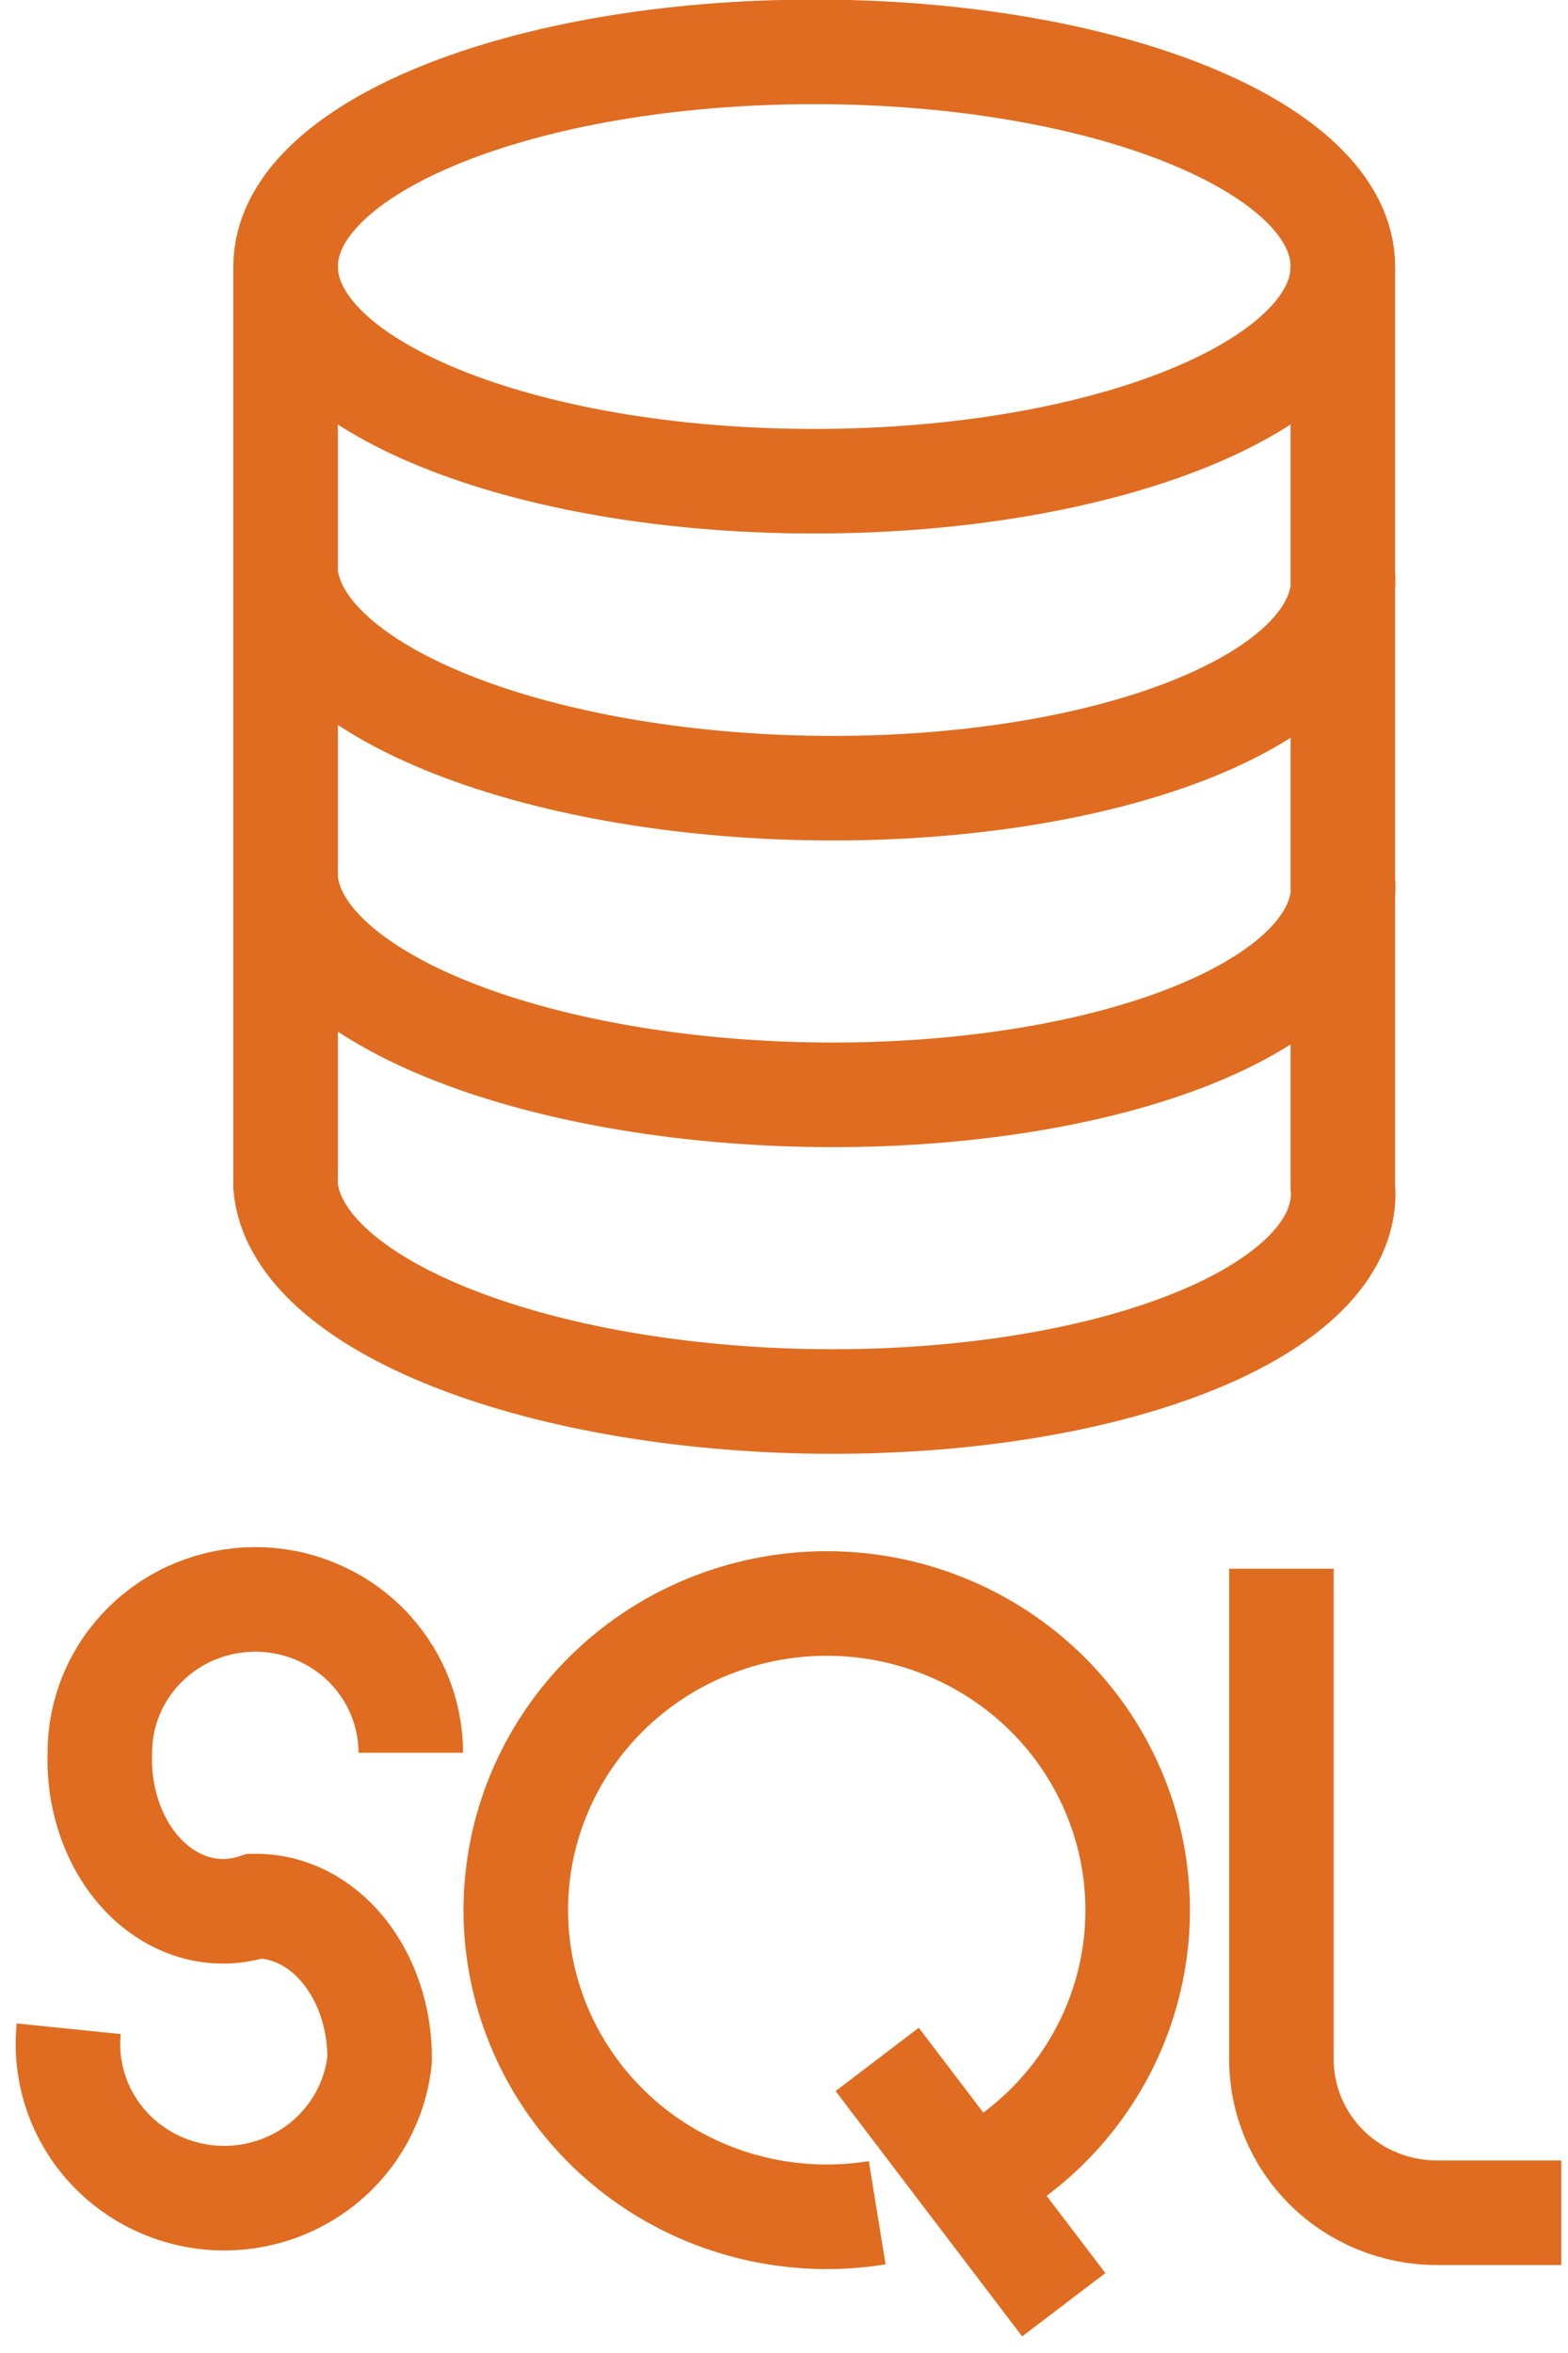 <svg width="60" height="90" viewBox="0 0 60 90" fill="none" xmlns="http://www.w3.org/2000/svg">
<g clip-path="url(#clip0_390_87)">
<path d="M31.157 18.406C42.328 18.406 51.384 14.729 51.384 10.195C51.384 5.66 42.328 1.984 31.157 1.984C19.985 1.984 10.929 5.66 10.929 10.195C10.929 14.729 19.985 18.406 31.157 18.406Z" stroke="#DF6C20" stroke-width="4"/>
<path d="M10.929 10.195V45.384C11.023 46.464 11.638 47.533 12.741 48.531C13.844 49.528 15.412 50.435 17.357 51.198C19.301 51.962 21.584 52.568 24.073 52.981C26.563 53.394 29.212 53.607 31.869 53.607C34.525 53.607 37.137 53.394 39.555 52.981C41.973 52.568 44.151 51.962 45.963 51.198C47.775 50.435 49.187 49.528 50.117 48.531C51.047 47.533 51.478 46.464 51.384 45.384V10.195M10.929 21.924C11.023 23.004 11.638 24.074 12.741 25.071C13.844 26.069 15.412 26.976 17.357 27.739C19.301 28.503 21.584 29.108 24.073 29.522C26.563 29.935 29.212 30.148 31.869 30.148C34.525 30.148 37.137 29.935 39.555 29.522C41.973 29.108 44.151 28.503 45.963 27.739C47.775 26.976 49.187 26.069 50.117 25.071C51.047 24.074 51.478 23.004 51.384 21.924M10.929 33.654C11.023 34.734 11.638 35.803 12.741 36.801C13.844 37.799 15.412 38.705 17.357 39.469C19.301 40.232 21.584 40.838 24.073 41.251C26.563 41.664 29.212 41.877 31.869 41.877C34.525 41.877 37.137 41.664 39.555 41.251C41.973 40.838 44.151 40.232 45.963 39.469C47.775 38.705 49.187 37.799 50.117 36.801C51.047 35.803 51.478 34.734 51.384 33.654" stroke="#DF6C20" stroke-width="4"/>
<path d="M15.718 67.041C15.718 66.271 15.564 65.508 15.265 64.797C14.966 64.085 14.528 63.439 13.976 62.894C13.423 62.349 12.767 61.917 12.046 61.623C11.324 61.328 10.55 61.176 9.769 61.176C8.988 61.176 8.214 61.328 7.492 61.623C6.77 61.917 6.114 62.349 5.562 62.894C5.01 63.439 4.571 64.085 4.272 64.797C3.973 65.508 3.82 66.271 3.82 67.041C3.788 67.957 3.932 68.867 4.238 69.699C4.545 70.53 5.005 71.261 5.584 71.831C6.162 72.401 6.842 72.795 7.569 72.982C8.295 73.169 9.049 73.142 9.769 72.906C10.397 72.9 11.019 73.047 11.599 73.339C12.179 73.631 12.705 74.062 13.148 74.607C13.59 75.153 13.94 75.801 14.177 76.516C14.414 77.23 14.533 77.997 14.528 78.771C14.37 80.326 13.592 81.756 12.365 82.746C11.138 83.736 9.562 84.205 7.984 84.049C6.406 83.893 4.956 83.126 3.951 81.916C2.947 80.707 2.472 79.153 2.63 77.598" stroke="#DF6C20" stroke-width="4"/>
<path d="M33.566 84.635C30.613 85.114 27.586 84.478 25.087 82.855C22.589 81.232 20.803 78.74 20.085 75.876C19.366 73.013 19.769 69.987 21.212 67.403C22.656 64.819 25.034 62.866 27.873 61.934C30.712 61.001 33.803 61.156 36.53 62.37C39.258 63.584 41.421 65.765 42.589 68.481C43.758 71.197 43.845 74.247 42.835 77.023C41.824 79.8 39.789 82.099 37.136 83.463M33.566 78.771L40.705 88.154" stroke="#DF6C20" stroke-width="4"/>
<path d="M49.034 60.003V78.771C49.034 80.326 49.661 81.818 50.777 82.918C51.892 84.018 53.406 84.635 54.983 84.635H59.743" stroke="#DF6C20" stroke-width="4"/>
</g>
<defs>
<clipPath id="clip0_390_87">
<rect width="60" height="90" fill="white"/>
</clipPath>
</defs>
</svg>
